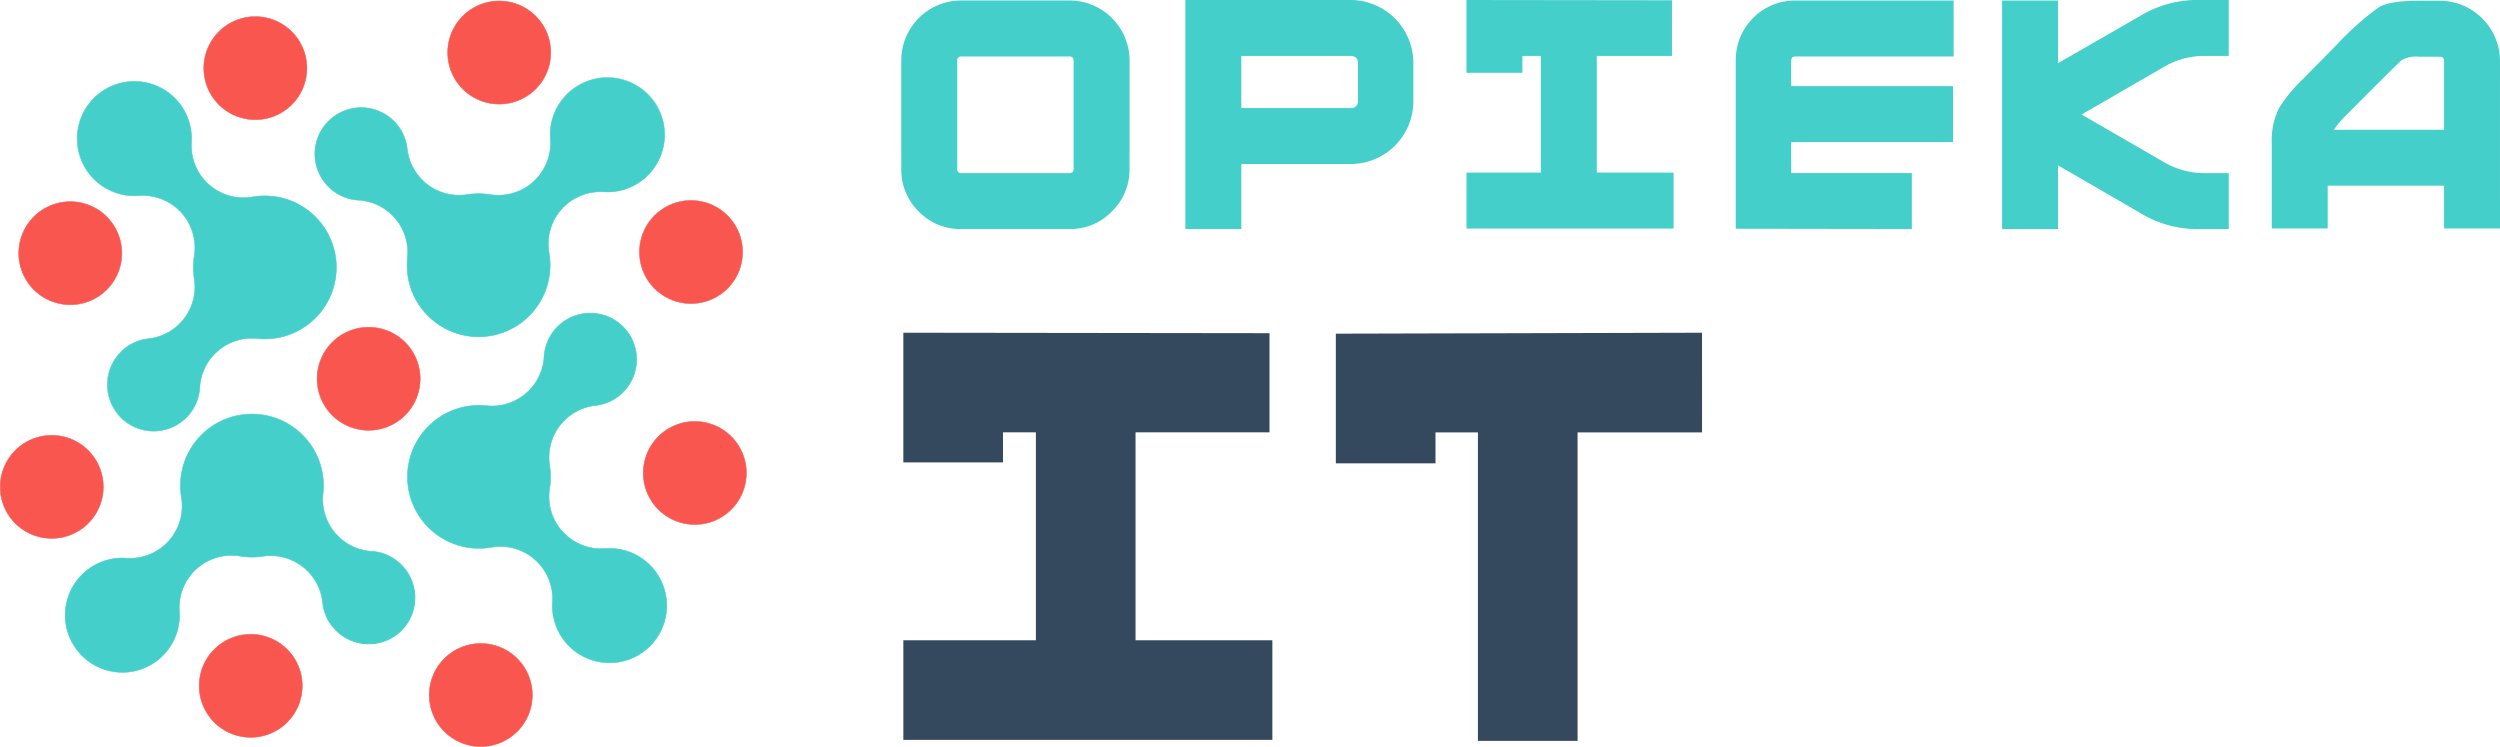<svg xmlns="http://www.w3.org/2000/svg" width="327.404" height="97.801" viewBox="0 0 327.404 97.801">
  <g id="Grupo_447" data-name="Grupo 447" transform="translate(-1875.464 1097.15)">
    <path id="Trazado_688" data-name="Trazado 688" d="M15.648,1513.426a7.488,7.488,0,0,1,5.359-12.745c.167,0,.336.006.5.018a6.836,6.836,0,0,0,7.206-7.937,9.547,9.547,0,0,1-.127-1.624,9.366,9.366,0,0,1,15.98-6.571l.058.058a9.3,9.3,0,0,1,2.693,6.633,9.637,9.637,0,0,1-.056.987,6.835,6.835,0,0,0,1.565,5.144q.19.226.4.432a6.833,6.833,0,0,0,4.4,1.988,5.963,5.963,0,0,1,3.884,1.757l.042.042a6.067,6.067,0,0,1-8.608,8.551l-.039-.039a5.987,5.987,0,0,1-1.7-3.615,6.837,6.837,0,0,0-1.965-4.123,6.951,6.951,0,0,0-.651-.574,6.839,6.839,0,0,0-5.2-1.352,9.658,9.658,0,0,1-3-.022,6.836,6.836,0,0,0-7.939,7.212,7.484,7.484,0,0,1-12.752,5.825Z" transform="translate(1870.51 -2524.753)" fill="#44cfcb"/>
    <path id="Trazado_689" data-name="Trazado 689" d="M15.651,1513.477l-.047-.047a7.523,7.523,0,0,1,5.384-12.8c.168,0,.337.006.5.018a6.8,6.8,0,0,0,7.17-7.9,9.617,9.617,0,0,1-.127-1.629,9.4,9.4,0,0,1,16.038-6.6l.058.058a9.338,9.338,0,0,1,2.7,6.657,9.679,9.679,0,0,1-.057.99,6.832,6.832,0,0,0,1.557,5.118c.125.148.258.293.4.43a6.792,6.792,0,0,0,4.381,1.978,6,6,0,0,1,3.906,1.767l.042.042a6.1,6.1,0,0,1-8.656,8.6l-.039-.039a6.026,6.026,0,0,1-1.715-3.635,6.8,6.8,0,0,0-7.779-6.018,9.657,9.657,0,0,1-3.01-.022,6.8,6.8,0,0,0-7.9,7.176,7.519,7.519,0,0,1-12.81,5.851m0-.095.046.047a7.449,7.449,0,0,0,12.694-5.8,6.869,6.869,0,0,1,7.979-7.247,9.613,9.613,0,0,0,2.988.022,6.87,6.87,0,0,1,7.857,6.079,5.958,5.958,0,0,0,1.7,3.594l.039.039a6.032,6.032,0,0,0,8.559-8.5l-.042-.042a5.928,5.928,0,0,0-3.862-1.747,6.866,6.866,0,0,1-4.426-2c-.139-.139-.273-.286-.4-.436a6.9,6.9,0,0,1-1.573-5.169,9.552,9.552,0,0,0,.056-.984,9.271,9.271,0,0,0-2.684-6.609l-.058-.058A9.332,9.332,0,0,0,28.6,1491.12a9.542,9.542,0,0,0,.126,1.617,6.869,6.869,0,0,1-7.241,7.976c-.165-.011-.333-.017-.5-.017a7.459,7.459,0,0,0-5.335,12.686" transform="translate(1870.53 -2524.733)" fill="#44cfcb"/>
    <path id="Trazado_690" data-name="Trazado 690" d="M87.04,1489.017a9.366,9.366,0,0,1,6.623-15.989,9.764,9.764,0,0,1,.991.051,6.835,6.835,0,0,0,7.526-6.408,6.066,6.066,0,1,1,6.732,6.376,6.835,6.835,0,0,0-6,7.856,9.64,9.64,0,0,1,0,3,6.838,6.838,0,0,0,1.721,5.7c.064.07.13.139.2.205a6.834,6.834,0,0,0,5.345,1.983,7.489,7.489,0,1,1-6.9,6.988,6.836,6.836,0,0,0-1.988-5.258q-.131-.131-.27-.256a6.836,6.836,0,0,0-5.726-1.647,9.6,9.6,0,0,1-1.628.138,9.305,9.305,0,0,1-6.622-2.743" transform="translate(1844.531 -2517.094)" fill="#44cfcb"/>
    <path id="Trazado_691" data-name="Trazado 691" d="M87,1489.021a9.4,9.4,0,0,1,6.647-16.047,9.812,9.812,0,0,1,1,.051,6.8,6.8,0,0,0,7.488-6.376,6.1,6.1,0,1,1,6.769,6.412,6.8,6.8,0,0,0-5.968,7.817,9.682,9.682,0,0,1,0,3.011,6.762,6.762,0,0,0,1.711,5.675c.063.069.13.138.2.2a6.794,6.794,0,0,0,5.318,1.973,7.523,7.523,0,1,1-6.929,7.019,6.8,6.8,0,0,0-1.978-5.232c-.087-.087-.177-.172-.268-.254a6.765,6.765,0,0,0-5.7-1.639,9.619,9.619,0,0,1-1.634.139A9.336,9.336,0,0,1,87,1489.021m25.48-26.282a6.026,6.026,0,0,0-10.282,3.914,6.869,6.869,0,0,1-7.562,6.44,9.471,9.471,0,0,0-.988-.05,9.332,9.332,0,0,0,0,18.664,9.6,9.6,0,0,0,1.622-.138,6.831,6.831,0,0,1,5.755,1.655c.092.083.184.169.271.257a6.872,6.872,0,0,1,2,5.284,7.455,7.455,0,1,0,6.866-6.955,6.862,6.862,0,0,1-5.371-1.992c-.068-.068-.134-.137-.2-.207a6.832,6.832,0,0,1-1.729-5.733,9.6,9.6,0,0,0,0-2.989,6.87,6.87,0,0,1,6.029-7.9,5.954,5.954,0,0,0,3.588-1.723,6.04,6.04,0,0,0,0-8.531" transform="translate(1844.551 -2517.074)" fill="#44cfcb"/>
    <path id="Trazado_692" data-name="Trazado 692" d="M79.965,1443.418a9.306,9.306,0,0,1-2.743-6.623,9.714,9.714,0,0,1,.051-.991,6.838,6.838,0,0,0-1.6-5.133q-.178-.209-.371-.4a6.834,6.834,0,0,0-4.442-1.99,6.066,6.066,0,1,1,6.376-6.733,6.835,6.835,0,0,0,7.856,6,9.66,9.66,0,0,1,1.491-.116,9.556,9.556,0,0,1,1.509.119,6.836,6.836,0,0,0,7.892-7.262,7.489,7.489,0,1,1,6.988,6.9,6.835,6.835,0,0,0-7.161,7.985,9.586,9.586,0,0,1,.139,1.627,9.366,9.366,0,0,1-15.989,6.623" transform="translate(1851.556 -2499.213)" fill="#44cfcb"/>
    <path id="Trazado_693" data-name="Trazado 693" d="M79.921,1443.423a9.337,9.337,0,0,1-2.753-6.647,9.785,9.785,0,0,1,.051-.994,6.833,6.833,0,0,0-1.587-5.108c-.116-.137-.241-.272-.369-.4a6.794,6.794,0,0,0-4.42-1.98,6.1,6.1,0,1,1,6.412-6.77,6.8,6.8,0,0,0,7.817,5.968,9.552,9.552,0,0,1,1.5-.116,9.713,9.713,0,0,1,1.514.118,6.8,6.8,0,0,0,7.852-7.226,7.523,7.523,0,1,1,7.02,6.929,6.8,6.8,0,0,0-7.126,7.944,9.61,9.61,0,0,1,.139,1.633,9.4,9.4,0,0,1-16.047,6.647m-4.611-13.2c.13.13.255.265.373.4a6.9,6.9,0,0,1,1.6,5.159,9.808,9.808,0,0,0-.05.987,9.332,9.332,0,1,0,18.664,0,9.525,9.525,0,0,0-.138-1.621,6.869,6.869,0,0,1,7.2-8.025A7.455,7.455,0,1,0,96,1420.264a6.869,6.869,0,0,1-7.932,7.3,9.645,9.645,0,0,0-2.989,0,6.9,6.9,0,0,1-5.237-1.326,6.766,6.766,0,0,1-.689-.6,6.888,6.888,0,0,1-1.97-4.1,5.959,5.959,0,0,0-1.724-3.588,6.032,6.032,0,1,0-4.617,10.282,6.86,6.86,0,0,1,4.464,2" transform="translate(1851.576 -2499.193)" fill="#44cfcb"/>
    <path id="Trazado_694" data-name="Trazado 694" d="M21.7,1457.029a6.074,6.074,0,0,1,0-8.579,5.985,5.985,0,0,1,3.608-1.733,6.835,6.835,0,0,0,6-7.856,9.691,9.691,0,0,1,0-3,6.833,6.833,0,0,0-1.721-5.7q-.1-.105-.2-.206a6.835,6.835,0,0,0-5.345-1.982,7.489,7.489,0,1,1,6.9-6.988,6.836,6.836,0,0,0,1.988,5.258q.131.131.27.256a6.836,6.836,0,0,0,5.726,1.647,9.6,9.6,0,0,1,1.628-.139,9.366,9.366,0,1,1,0,18.732,9.773,9.773,0,0,1-.991-.051,6.835,6.835,0,0,0-7.525,6.408,6.061,6.061,0,0,1-10.34,3.936" transform="translate(1869.597 -2499.503)" fill="#44cfcb"/>
    <path id="Trazado_695" data-name="Trazado 695" d="M21.653,1457.034a6.108,6.108,0,0,1,0-8.628,6.026,6.026,0,0,1,3.629-1.743,6.8,6.8,0,0,0,5.968-7.817,9.708,9.708,0,0,1,0-3.011,6.764,6.764,0,0,0-1.712-5.676c-.063-.069-.129-.137-.2-.2a6.8,6.8,0,0,0-5.318-1.973,7.523,7.523,0,1,1,6.929-7.019,6.8,6.8,0,0,0,1.979,5.232c.087.087.177.173.268.255a6.764,6.764,0,0,0,5.7,1.639,9.662,9.662,0,0,1,1.633-.139,9.4,9.4,0,1,1,0,18.8,9.794,9.794,0,0,1-1-.051,6.8,6.8,0,0,0-7.488,6.376,6.094,6.094,0,0,1-10.4,3.958m7.741-27.127c.067.067.134.137.2.206a6.833,6.833,0,0,1,1.729,5.733,9.621,9.621,0,0,0,0,2.989,6.87,6.87,0,0,1-6.029,7.9,5.958,5.958,0,0,0-3.588,1.723,6.033,6.033,0,1,0,10.281,4.618,6.871,6.871,0,0,1,7.563-6.441,9.632,9.632,0,0,0,.988.051,9.332,9.332,0,0,0,0-18.664,9.508,9.508,0,0,0-1.621.138,6.833,6.833,0,0,1-5.755-1.656c-.092-.083-.184-.17-.272-.257a6.871,6.871,0,0,1-2-5.284,7.455,7.455,0,1,0-6.866,6.955,6.862,6.862,0,0,1,5.371,1.992" transform="translate(1869.616 -2499.483)" fill="#44cfcb"/>
    <path id="Trazado_696" data-name="Trazado 696" d="M77.124,1475.386a6.747,6.747,0,1,1,0-9.542,6.748,6.748,0,0,1,0,9.542" transform="translate(1851.39 -2518.161)" fill="#f9564f"/>
    <path id="Trazado_697" data-name="Trazado 697" d="M67.54,1475.392a6.781,6.781,0,1,1,9.59,0,6.79,6.79,0,0,1-9.59,0m9.542-9.542a6.713,6.713,0,1,0,0,9.493,6.72,6.72,0,0,0,0-9.493" transform="translate(1851.408 -2518.143)" fill="#f9564f"/>
    <path id="Trazado_698" data-name="Trazado 698" d="M53.681,1411.129a6.747,6.747,0,1,1,0-9.542,6.748,6.748,0,0,1,0,9.542" transform="translate(1859.992 -2494.582)" fill="#f9564f"/>
    <path id="Trazado_699" data-name="Trazado 699" d="M44.1,1411.135a6.781,6.781,0,1,1,9.59,0,6.79,6.79,0,0,1-9.59,0m9.542-9.542a6.713,6.713,0,1,0,0,9.493,6.72,6.72,0,0,0,0-9.493" transform="translate(1860.01 -2494.564)" fill="#f9564f"/>
    <path id="Trazado_700" data-name="Trazado 700" d="M104.138,1407.9a6.747,6.747,0,1,1,0-9.542,6.748,6.748,0,0,1,0,9.542" transform="translate(1841.477 -2493.398)" fill="#f9564f"/>
    <path id="Trazado_701" data-name="Trazado 701" d="M94.554,1407.908a6.781,6.781,0,1,1,9.59,0,6.79,6.79,0,0,1-9.59,0m9.542-9.542a6.713,6.713,0,1,0,0,9.493,6.72,6.72,0,0,0,0-9.493" transform="translate(1841.495 -2493.38)" fill="#f9564f"/>
    <path id="Trazado_702" data-name="Trazado 702" d="M143.815,1449.166a6.747,6.747,0,1,1,0-9.542,6.748,6.748,0,0,1,0,9.542" transform="translate(1826.918 -2508.54)" fill="#f9564f"/>
    <path id="Trazado_703" data-name="Trazado 703" d="M134.23,1449.173a6.781,6.781,0,1,1,9.59,0,6.79,6.79,0,0,1-9.59,0m9.542-9.542a6.713,6.713,0,1,0,0,9.493,6.72,6.72,0,0,0,0-9.493" transform="translate(1826.936 -2508.522)" fill="#f9564f"/>
    <path id="Trazado_704" data-name="Trazado 704" d="M144.6,1494.878a6.747,6.747,0,1,1,0-9.542,6.748,6.748,0,0,1,0,9.542" transform="translate(1826.629 -2525.313)" fill="#f9564f"/>
    <path id="Trazado_705" data-name="Trazado 705" d="M135.018,1494.885a6.781,6.781,0,1,1,9.59,0,6.79,6.79,0,0,1-9.59,0m9.542-9.542a6.713,6.713,0,1,0,0,9.493,6.72,6.72,0,0,0,0-9.493" transform="translate(1826.647 -2525.296)" fill="#f9564f"/>
    <path id="Trazado_706" data-name="Trazado 706" d="M100.324,1540.813a6.747,6.747,0,1,1,0-9.542,6.748,6.748,0,0,1,0,9.542" transform="translate(1842.877 -2542.169)" fill="#f9564f"/>
    <path id="Trazado_707" data-name="Trazado 707" d="M90.739,1540.82a6.781,6.781,0,1,1,9.59,0,6.791,6.791,0,0,1-9.59,0m9.543-9.542a6.713,6.713,0,1,0,0,9.493,6.721,6.721,0,0,0,0-9.493" transform="translate(1842.895 -2542.151)" fill="#f9564f"/>
    <path id="Trazado_708" data-name="Trazado 708" d="M52.729,1538.91a6.747,6.747,0,1,1,0-9.542,6.748,6.748,0,0,1,0,9.542" transform="translate(1860.342 -2541.471)" fill="#f9564f"/>
    <path id="Trazado_709" data-name="Trazado 709" d="M43.145,1538.916a6.781,6.781,0,1,1,9.59,0,6.79,6.79,0,0,1-9.59,0m9.542-9.542a6.713,6.713,0,1,0,0,9.493,6.72,6.72,0,0,0,0-9.493" transform="translate(1860.36 -2541.453)" fill="#f9564f"/>
    <path id="Trazado_710" data-name="Trazado 710" d="M11.567,1497.748a6.747,6.747,0,1,1,0-9.542,6.747,6.747,0,0,1,0,9.542" transform="translate(1875.446 -2526.366)" fill="#f9564f"/>
    <path id="Trazado_711" data-name="Trazado 711" d="M1.983,1497.755a6.781,6.781,0,1,1,9.59,0,6.79,6.79,0,0,1-9.59,0m9.542-9.542a6.713,6.713,0,1,0,0,9.493,6.72,6.72,0,0,0,0-9.493" transform="translate(1875.464 -2526.349)" fill="#f9564f"/>
    <path id="Trazado_712" data-name="Trazado 712" d="M15.4,1449.408a6.747,6.747,0,1,1,0-9.542,6.748,6.748,0,0,1,0,9.542" transform="translate(1874.039 -2508.628)" fill="#f9564f"/>
    <path id="Trazado_713" data-name="Trazado 713" d="M5.818,1449.414a6.781,6.781,0,1,1,9.59,0,6.79,6.79,0,0,1-9.59,0m9.542-9.542a6.713,6.713,0,1,0,0,9.493,6.72,6.72,0,0,0,0-9.493" transform="translate(1874.057 -2508.61)" fill="#f9564f"/>
    <path id="Trazado_714" data-name="Trazado 714" d="M216.346,1418.311a7.641,7.641,0,0,1-2.3,5.578,7.532,7.532,0,0,1-5.554,2.315H194.305a7.544,7.544,0,0,1-5.572-2.3,7.647,7.647,0,0,1-2.278-5.6v-14.173a7.842,7.842,0,0,1,7.849-7.858H208.5a7.872,7.872,0,0,1,7.849,7.858Zm-7.324.009v-14.156a.5.5,0,0,0-.558-.561H194.338a.494.494,0,0,0-.558.561v14.156a.494.494,0,0,0,.558.561h14.127a.494.494,0,0,0,.558-.561" transform="translate(1807.044 -2493.36)" fill="#44cfcb"/>
    <path id="Trazado_715" data-name="Trazado 715" d="M275.077,1409.358a8.219,8.219,0,0,1-8.27,8.29H252.546v8.515h-7.324v-29.995h21.585a8.248,8.248,0,0,1,8.27,8.256Zm-7.254-.039v-4.891q0-.936-1.016-.936H252.546v6.833h14.261a.894.894,0,0,0,1.016-1.006" transform="translate(1785.48 -2493.319)" fill="#44cfcb"/>
    <path id="Trazado_716" data-name="Trazado 716" d="M330.5,1426.094H303.378v-7.324h9.741v-15.277H310.7v2.207h-7.323v-9.531l26.911.035v7.288h-9.847v15.277H330.5Z" transform="translate(1764.14 -2493.319)" fill="#44cfcb"/>
    <path id="Trazado_717" data-name="Trazado 717" d="M387.62,1403.6H366.946q-.6,0-.6.556v3.334h21.2v7.324h-21.2v4.064h15.8v7.324l-23.056-.035v-22.041a7.778,7.778,0,0,1,7.849-7.849H387.62Z" transform="translate(1743.694 -2493.359)" fill="#44cfcb"/>
    <path id="Trazado_718" data-name="Trazado 718" d="M443.862,1426.164h-3.679a14.411,14.411,0,0,1-7.323-1.76l-11.353-6.58v8.34h-7.324v-29.925h7.324v8.2l11.353-6.526a14.513,14.513,0,0,1,7.323-1.744h3.679v7.323h-3.329a10.511,10.511,0,0,0-5.292,1.514l-10.652,6.16,10.652,6.16a10.5,10.5,0,0,0,5.292,1.514h3.329Z" transform="translate(1723.481 -2493.319)" fill="#44cfcb"/>
    <path id="Trazado_719" data-name="Trazado 719" d="M499.856,1426.154h-7.324v-5.606H477.29v5.606h-7.324v-11.3a9.469,9.469,0,0,1,.981-4.526,19.835,19.835,0,0,1,3.031-3.666l4.5-4.578a38.31,38.31,0,0,1,5.484-4.894q1.454-.859,5.169-.86h2.873a7.9,7.9,0,0,1,7.849,7.885Zm-7.324-12.93v-9a.5.5,0,0,0-.56-.563h-2.656a4,4,0,0,0-2.307.422q-.7.6-7.34,7.28a12.672,12.672,0,0,0-1.573,1.864Z" transform="translate(1703.011 -2493.38)" fill="#44cfcb"/>
    <path id="Trazado_720" data-name="Trazado 720" d="M235.206,1518.323H186.878v-13.05h17.358V1478.05h-4.309v3.934h-13.05V1465l47.954.062v12.988H217.286v27.224h17.92Z" transform="translate(1806.89 -2518.577)" fill="#34495e"/>
    <path id="Trazado_721" data-name="Trazado 721" d="M324.311,1478.05h-16.3v40.4h-13.05v-40.4h-5.558v4.058h-13.05v-16.983l47.954-.125Z" transform="translate(1774.055 -2518.576)" fill="#34495e"/>
  </g>
</svg>
